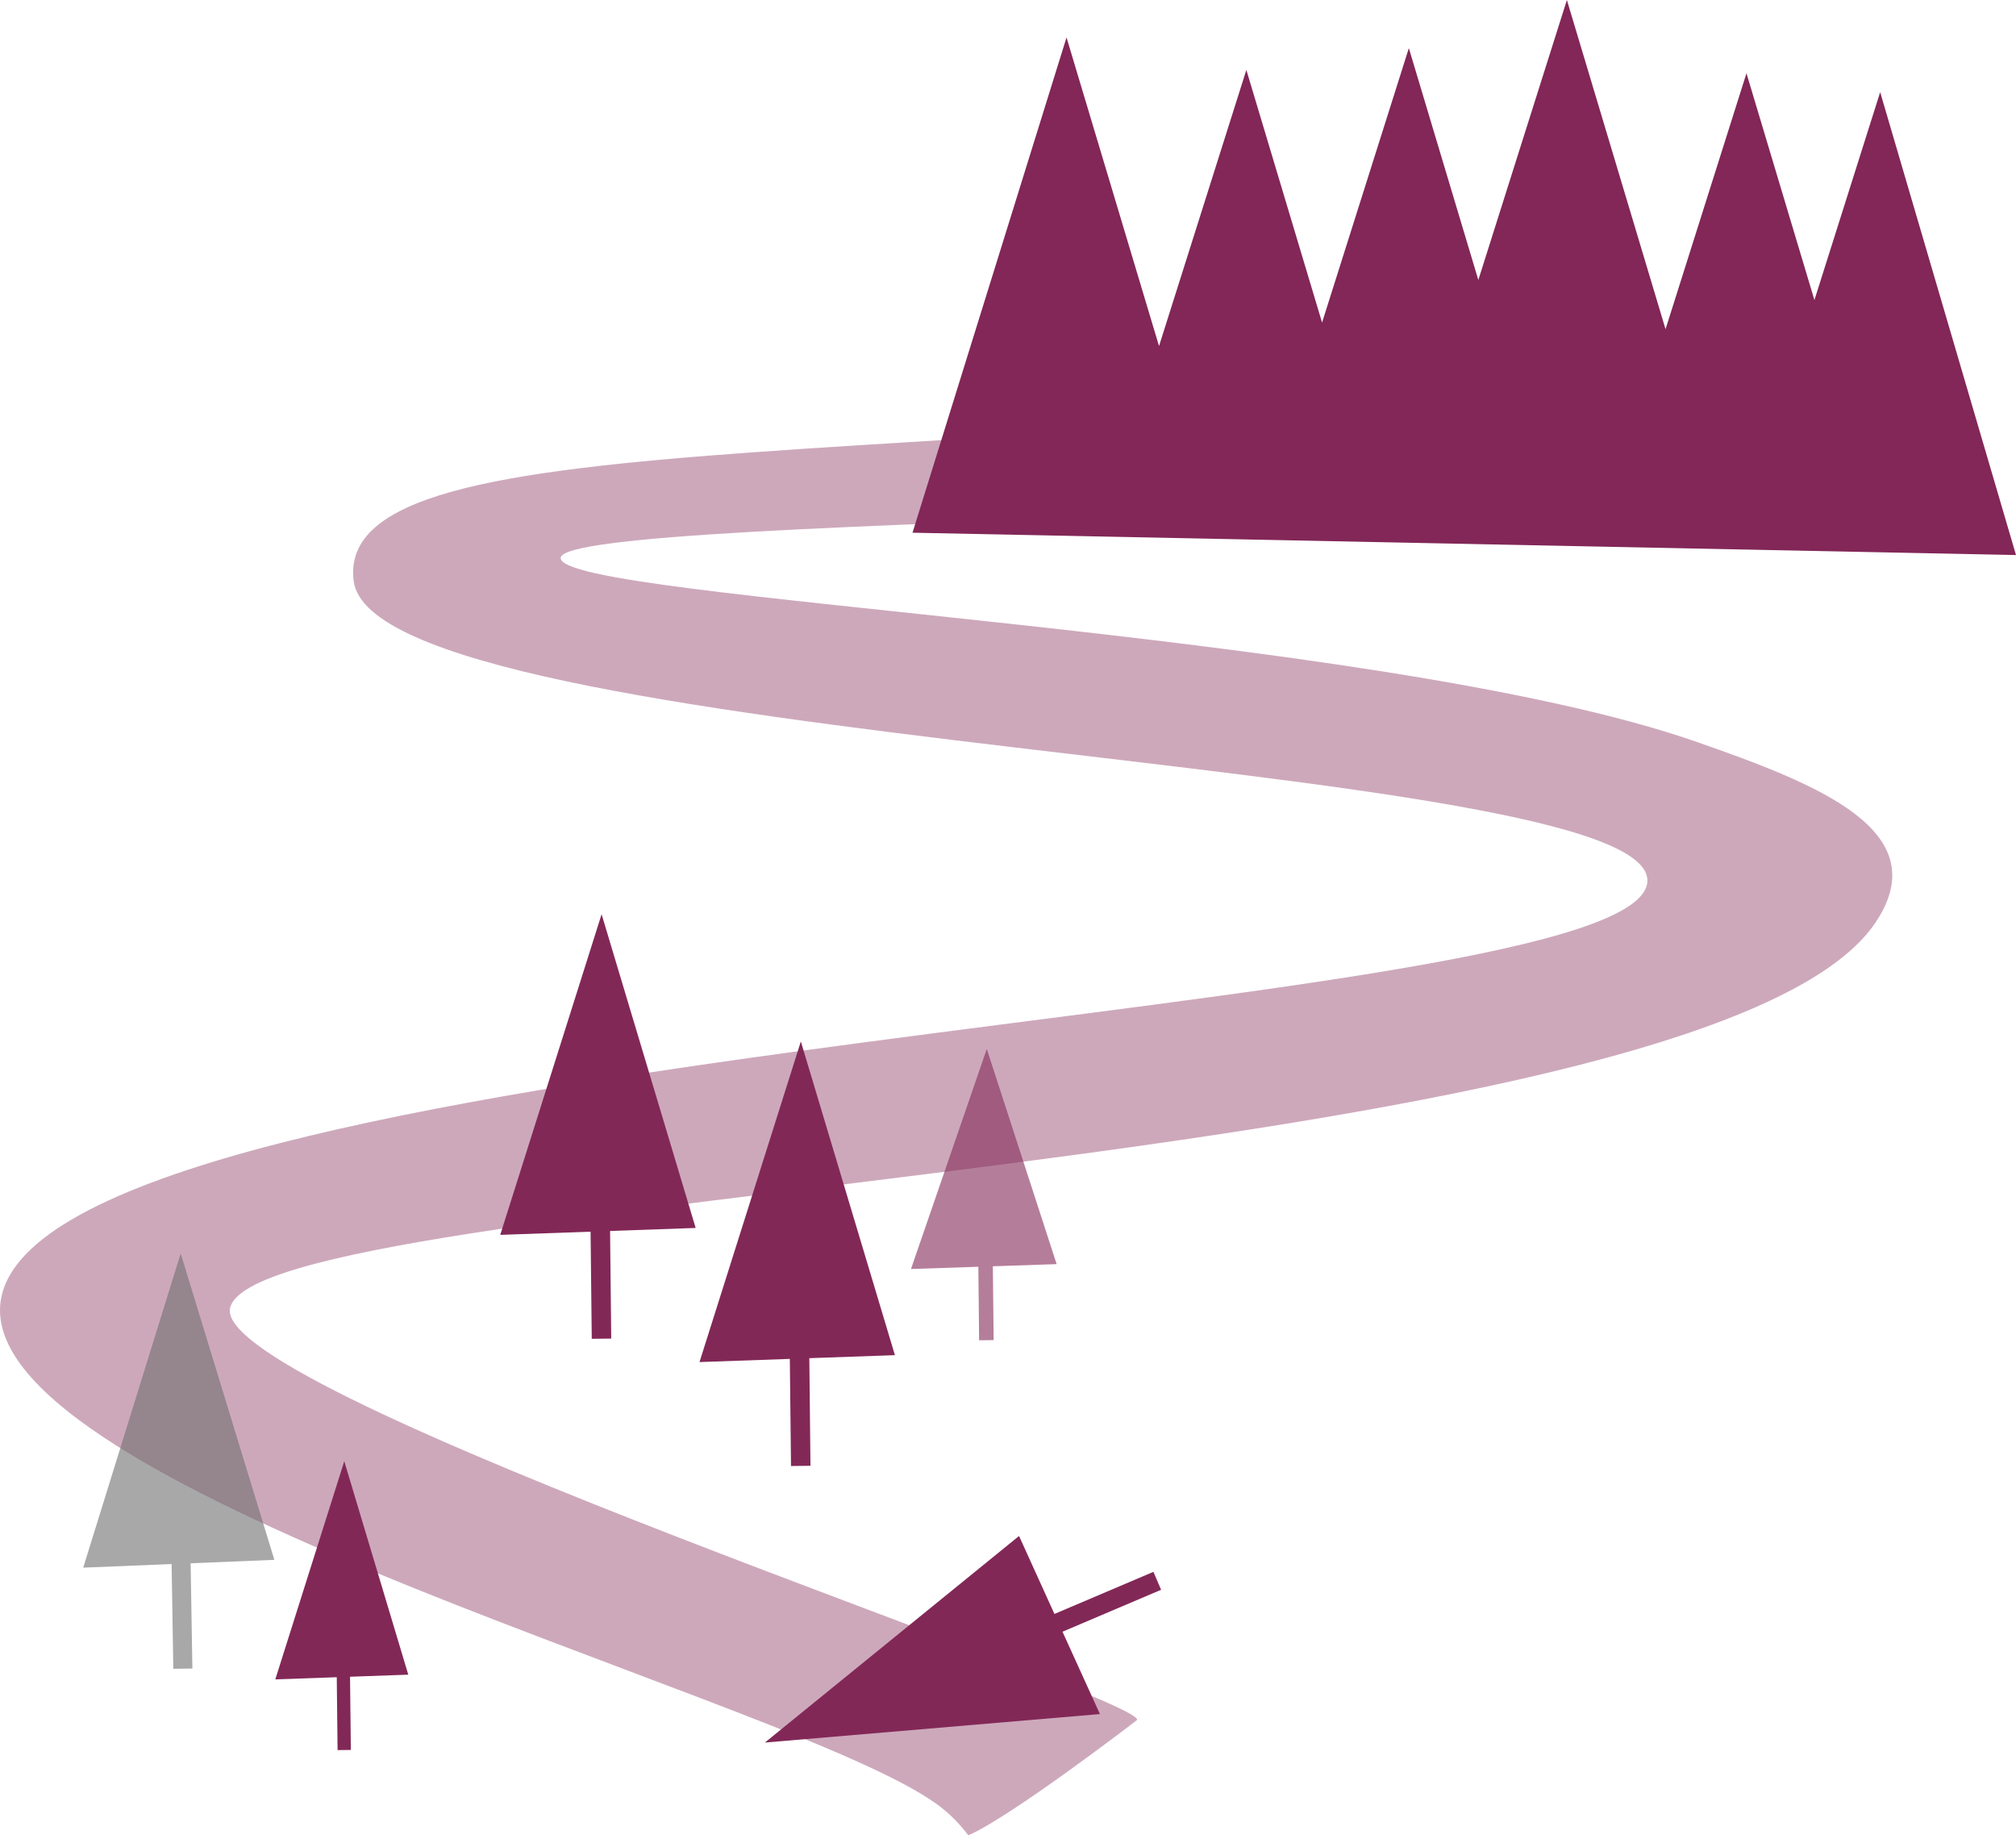<?xml version="1.0" encoding="UTF-8"?>
<svg id="Layer_2" data-name="Layer 2" xmlns="http://www.w3.org/2000/svg" viewBox="0 0 475.55 432.83">
  <defs>
    <style>
      .cls-1, .cls-2 {
        fill: #822857;
      }

      .cls-3 {
        opacity: .4;
      }

      .cls-3, .cls-4 {
        fill: #822757;
      }

      .cls-2, .cls-5 {
        opacity: .6;
      }

      .cls-5 {
        fill: #706f6f;
      }
    </style>
  </defs>
  <g id="Layer_1-2" data-name="Layer 1">
    <g>
      <path class="cls-3" d="m442.32,217.7c-40.24,59.23-382.95,62.69-388.07,90.9-3.7,20.4,214,91,214,97-.1.11-29.78,22.89-39.84,27.23-2.55-3.41-5.62-6.29-9.08-8.48-38.91-25.83-238.33-76.73-217.86-121.97,26.03-57.53,385.58-61.92,387.13-94.52,1.4-29.71-299.93-31.21-305.16-70.77-5.37-40.64,144.02-22.98,342.98-52.9,18.83-2.83,21.07,21.71,19.5,22.82-22.94,16.15-313.67,13.59-313.67,24.59,0,10,192.05,16.74,268.2,43.44,27.84,9.76,56.74,20.78,41.87,42.66Z"/>
      <polygon class="cls-4" points="215.25 125.63 251.58 8.83 273.4 81.61 294 16.49 311.86 76.07 332.33 11.35 348.72 66.03 369.61 0 392.88 77.63 411.97 17.28 428 70.76 443.51 21.73 475.55 130.9 215.25 125.63"/>
      <polygon class="cls-1" points="118 291.22 141.91 215.6 164.1 289.59 143.91 290.3 144.18 315.68 139.59 315.73 139.31 290.47 118 291.22"/>
      <polygon class="cls-1" points="165 321.22 188.91 245.6 211.1 319.59 190.91 320.3 191.18 345.68 186.59 345.73 186.31 320.47 165 321.22"/>
      <polygon class="cls-1" points="259.46 404.23 180.43 410.95 240.38 362.23 248.73 380.62 272.08 370.69 273.89 374.92 250.63 384.81 259.46 404.23"/>
      <polygon class="cls-1" points="64.94 396.05 81.21 344.6 96.31 394.94 82.57 395.43 82.76 412.69 79.63 412.73 79.44 395.54 64.94 396.05"/>
      <polygon class="cls-2" points="214.89 299.27 232.77 247.37 249.25 298.12 234.2 298.63 234.39 316.04 230.96 316.08 230.78 298.74 214.89 299.27"/>
      <polygon class="cls-5" points="19.63 369.7 42.62 295.6 64.72 367.86 44.97 368.67 45.38 393.49 40.88 393.56 40.48 368.85 19.63 369.7"/>
    </g>
  </g>
</svg>
